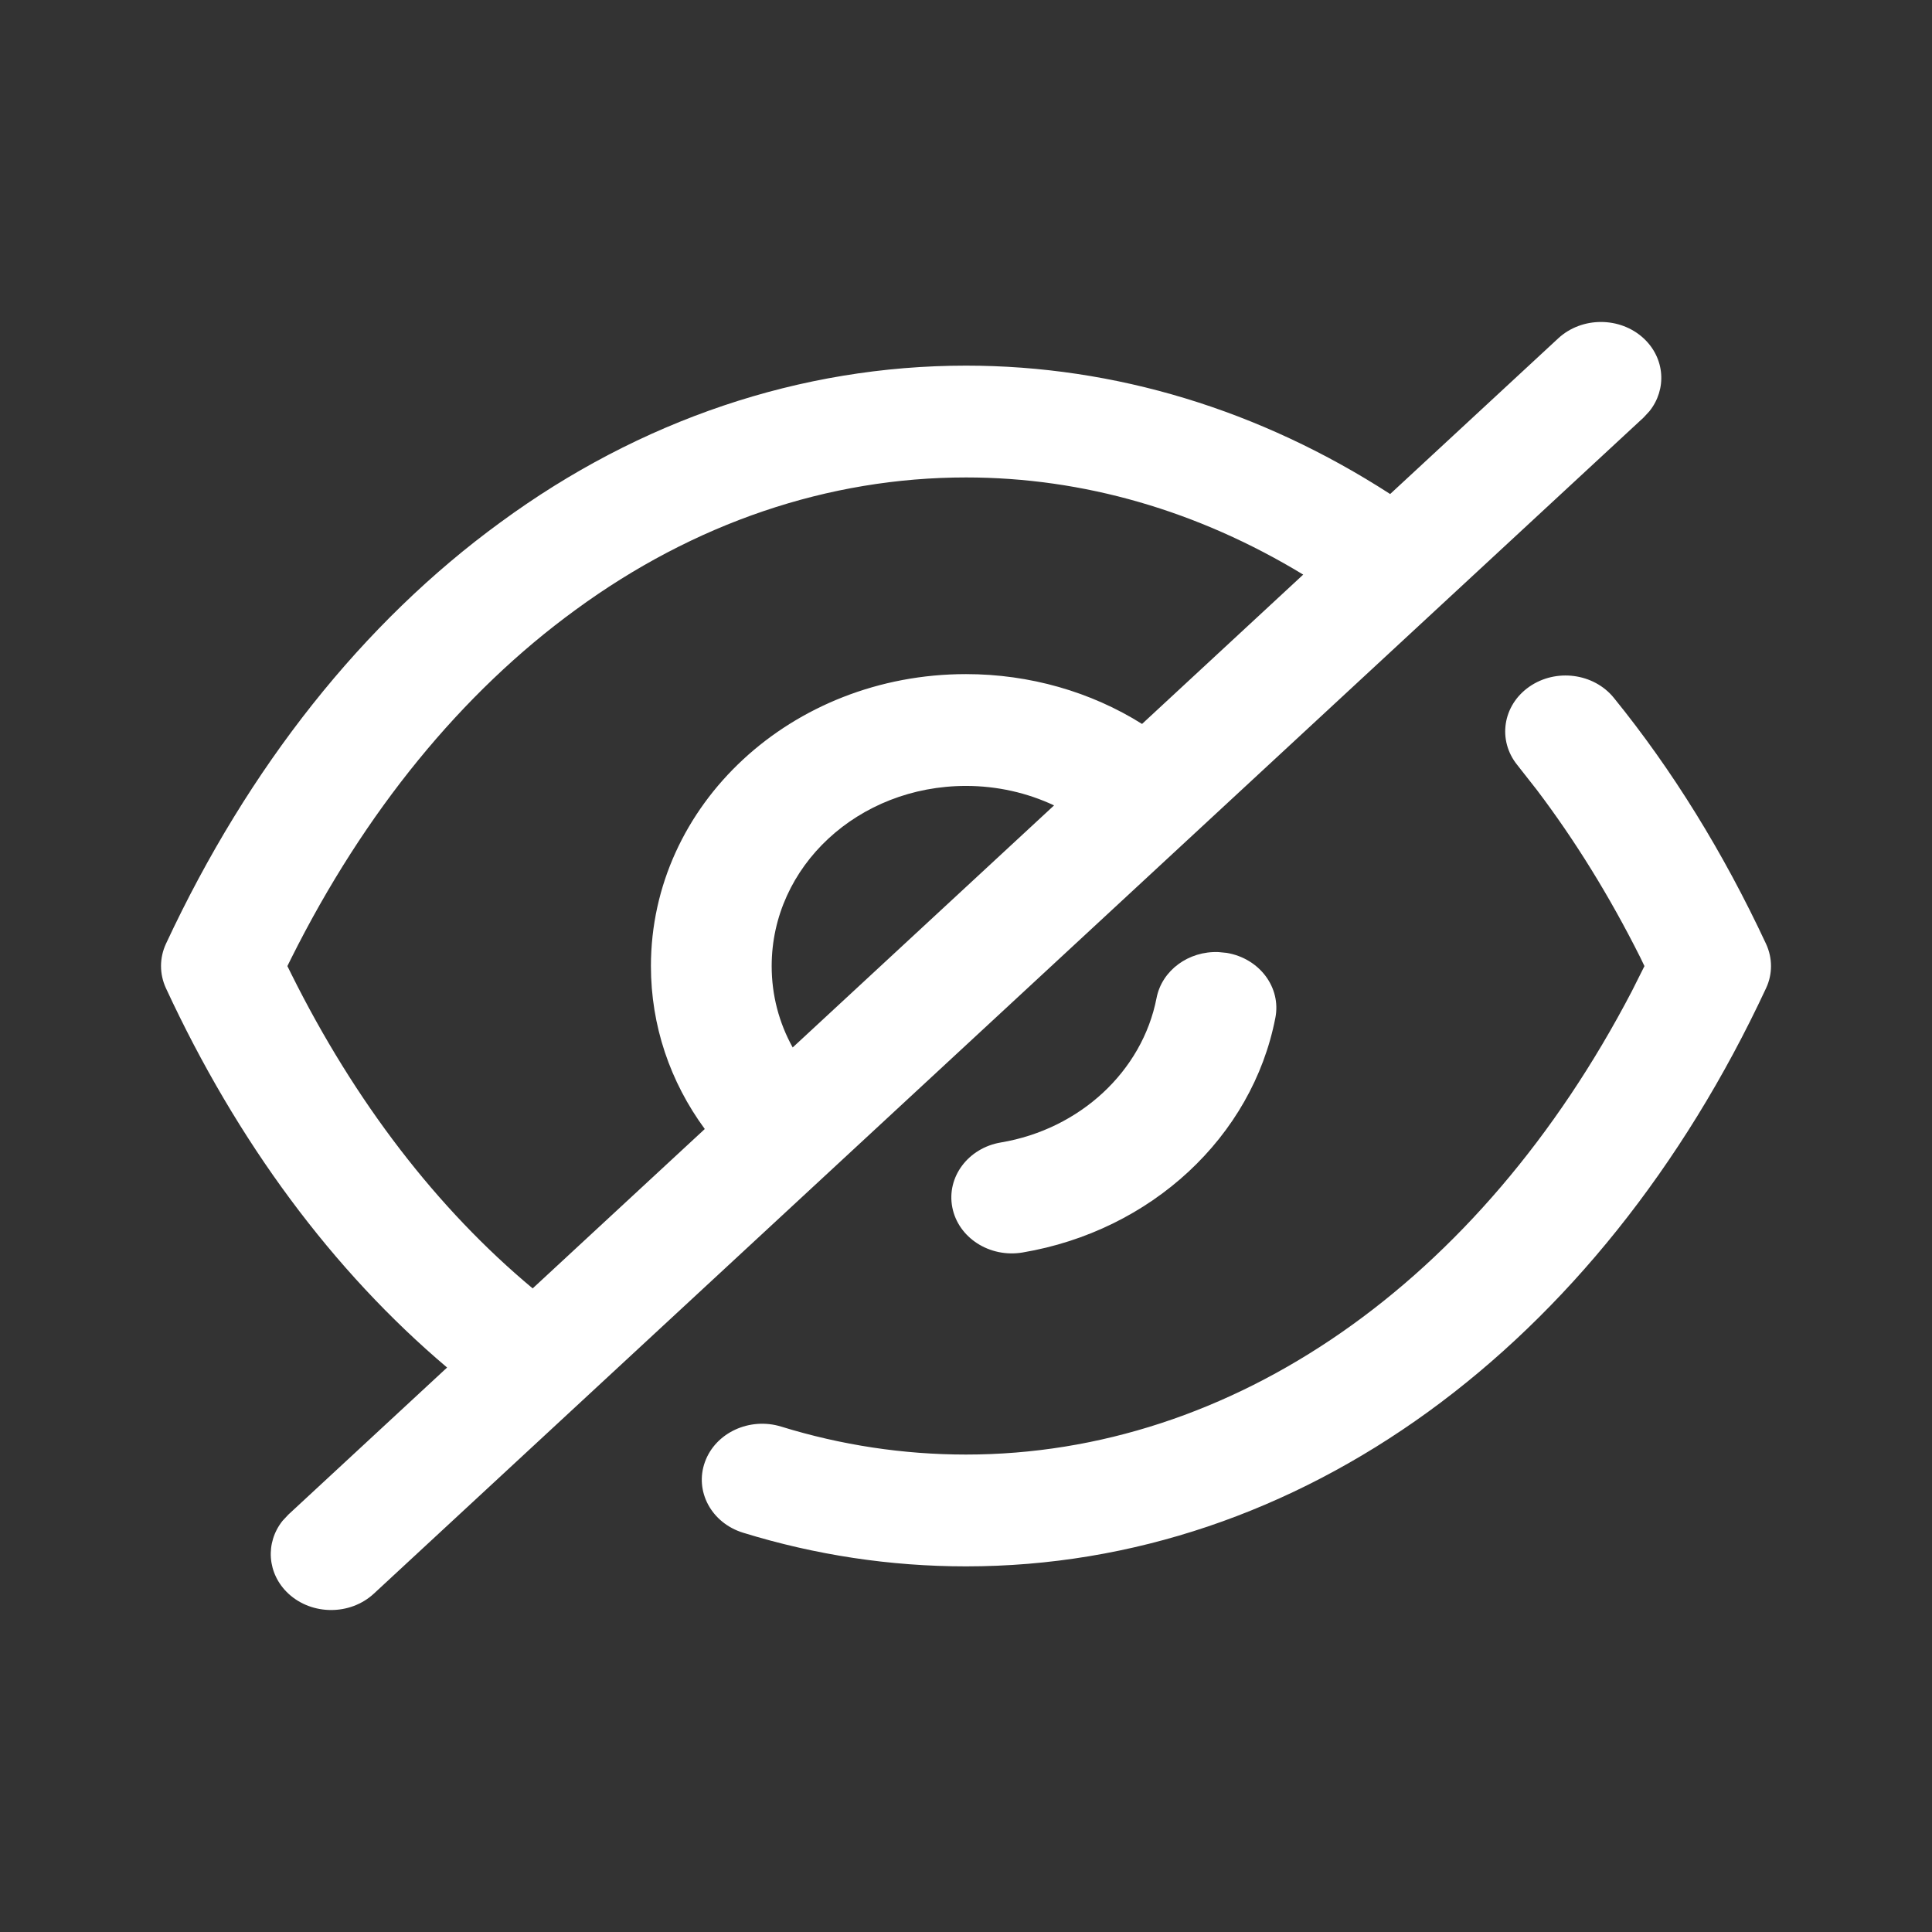 <?xml version="1.0" encoding="UTF-8"?>
<svg width="24px" height="24px" viewBox="0 0 24 24" version="1.1" xmlns="http://www.w3.org/2000/svg" xmlns:xlink="http://www.w3.org/1999/xlink">
    <rect x="0" y="0" width="24" height="24" fill="#333333" stroke="none"/>
    <title>UI Icons/newNav/Hide_v2</title>
    <g id="UI-Icons/newNav/Hide" stroke="none" stroke-width="1" fill="none" fill-rule="evenodd">
        <g id="Hide" transform="translate(2, 4)" fill="#FFFFFF" fill-rule="nonzero">
            <path d="M18.418,0.203 C18.684,0.45 18.708,0.836 18.49,1.108 L18.418,1.186 L2.644,15.797 C2.351,16.068 1.876,16.068 1.583,15.797 C1.317,15.55 1.293,15.164 1.51,14.892 L1.583,14.814 L3.554,12.988 C2.136,11.789 0.946,10.186 0.061,8.275 C-0.02,8.099 -0.02,7.901 0.061,7.725 C1.087,5.525 2.511,3.731 4.219,2.487 C5.947,1.219 7.943,0.542 10,0.542 C11.855,0.542 13.656,1.095 15.269,2.137 L17.357,0.203 C17.65,-0.068 18.125,-0.068 18.418,0.203 Z M18.047,4.668 C18.773,5.562 19.407,6.587 19.938,7.724 C20.02,7.9 20.021,8.1 19.939,8.275 C17.861,12.733 14.135,15.458 10,15.458 C9.059,15.458 8.128,15.317 7.231,15.04 C6.838,14.919 6.625,14.525 6.757,14.161 C6.888,13.797 7.313,13.601 7.705,13.722 C8.45,13.952 9.221,14.069 10,14.069 C13.305,14.069 16.381,11.94 18.273,8.31 L18.428,8.001 L18.375,7.891 C17.995,7.133 17.564,6.437 17.09,5.811 L16.849,5.504 C16.6,5.197 16.666,4.762 16.997,4.531 C17.328,4.3 17.798,4.362 18.047,4.668 Z M10,1.931 C8.29,1.931 6.62,2.498 5.148,3.577 C3.738,4.604 2.529,6.081 1.617,7.906 L1.57,8.001 L1.616,8.094 C2.409,9.689 3.431,11.016 4.617,12.005 L6.755,10.025 C6.323,9.437 6.086,8.739 6.086,8.001 C6.086,5.994 7.834,4.374 10,4.374 C10.792,4.374 11.553,4.595 12.187,4.993 L14.189,3.138 C12.881,2.344 11.456,1.931 10,1.931 Z M13.137,7.827 L13.238,7.837 C13.646,7.905 13.917,8.266 13.843,8.644 C13.556,10.124 12.299,11.29 10.702,11.559 C10.295,11.627 9.904,11.377 9.83,10.999 C9.756,10.622 10.027,10.26 10.434,10.192 C11.415,10.027 12.19,9.307 12.367,8.398 C12.434,8.052 12.767,7.812 13.137,7.827 Z M10,5.763 C8.662,5.763 7.586,6.761 7.586,8.001 C7.586,8.362 7.677,8.705 7.847,9.012 L11.094,6.005 C10.762,5.849 10.388,5.763 10,5.763 Z"></path>
        </g>
    </g>
</svg>